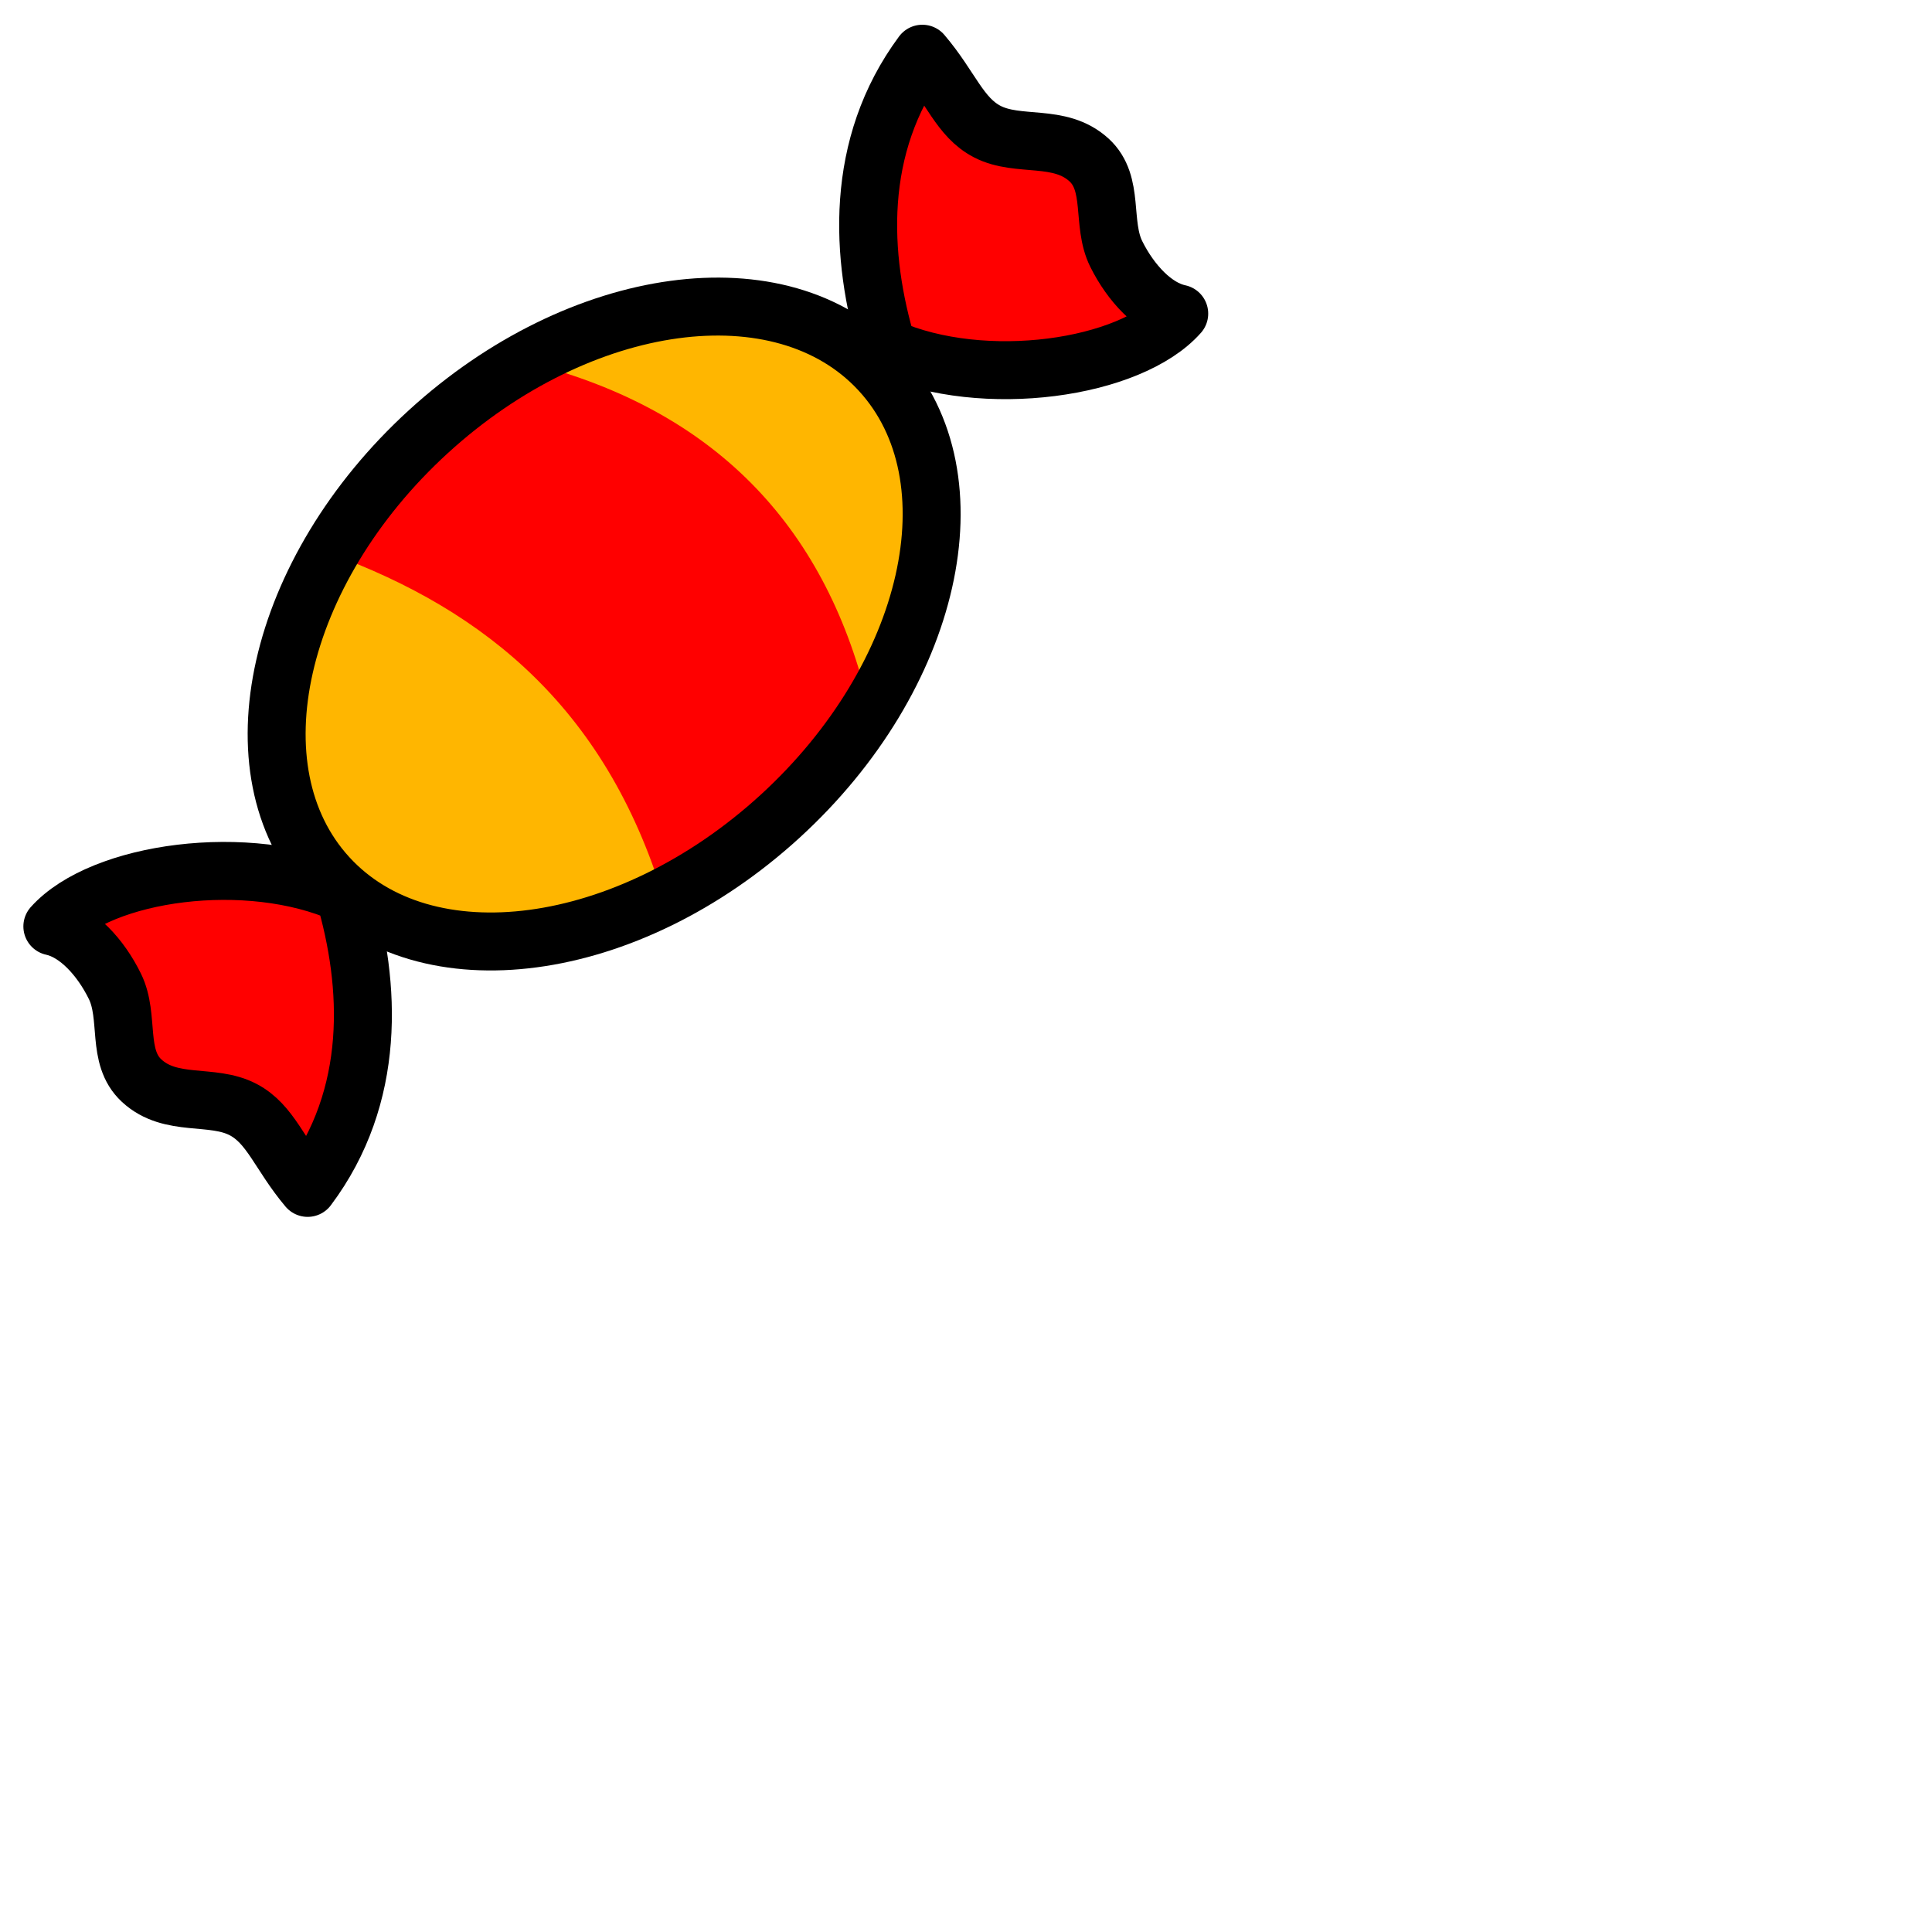 <?xml version="1.0" encoding="UTF-8" standalone="no"?>
<!-- Created with Inkscape (http://www.inkscape.org/) -->
<svg 
   xmlns:dc="http://purl.org/dc/elements/1.1/"
   xmlns:cc="http://creativecommons.org/ns#"
   xmlns:rdf="http://www.w3.org/1999/02/22-rdf-syntax-ns#"
   xmlns:svg="http://www.w3.org/2000/svg"
   xmlns="http://www.w3.org/2000/svg"
   xmlns:sodipodi="http://sodipodi.sourceforge.net/DTD/sodipodi-0.dtd"
   xmlns:inkscape="http://www.inkscape.org/namespaces/inkscape"
   width="40"
   height="40"
   id="svg2"
   >

  <g id="candy" transform="scale(0.2)">
  <sodipodi:namedview
     id="base"
     pagecolor="#ffffff"
     bordercolor="#666666"
     borderopacity="1.0"
     gridtolerance="10000"
     guidetolerance="10"
     objecttolerance="10"
     inkscape:pageopacity="0.0"
     inkscape:pageshadow="2"
     inkscape:zoom="4.2109375"
     inkscape:cx="64"
     inkscape:cy="64"
     inkscape:document-units="px"
     inkscape:current-layer="layer1"
     inkscape:window-width="1280"
     inkscape:window-height="744"
     inkscape:window-x="-4"
     inkscape:window-y="-4"
     showgrid="false"
     borderlayer="true"
     showguides="true"
     inkscape:guide-bbox="true" />
  <g
     inkscape:label="Layer 1"
     inkscape:groupmode="layer"
     id="layer1"
     transform="translate(-66.38,-391.322)">
    <path
       sodipodi:nodetypes="cssscc"
       id="path6298"
       d="M 157.302,429.822 C 167.349,440.814 162.689,461.447 146.9,475.878 C 131.111,490.309 110.143,493.1 100.096,482.108 C 90.049,471.116 94.709,450.482 110.498,436.051 C 126.22,421.682 147.071,418.84 157.18,429.69 L 157.302,429.822 z"
       style="fill:#ffb600;fill-opacity:1;fill-rule:evenodd;stroke:#000000;stroke-width:5.164;stroke-linecap:butt;stroke-linejoin:round;marker:none;marker-start:none;marker-mid:none;marker-end:none;stroke-miterlimit:4;stroke-dasharray:none;stroke-dashoffset:0;stroke-opacity:1;visibility:visible;display:inline;overflow:visible;enable-background:accumulate" />
    <path
       style="fill:#ff0000;fill-rule:evenodd;stroke:none;stroke-width:1px;stroke-linecap:butt;stroke-linejoin:miter;stroke-opacity:1"
       d="M 100.631,448.652 C 116.603,454.507 129.506,464.823 135.392,485.339 L 156.184,463.836 C 151.636,445.41 140.075,433.795 121.529,428.964 L 100.631,448.652 z"
       id="path6296"
       sodipodi:nodetypes="ccccc" />
    <path
       style="fill:none;fill-opacity:1;fill-rule:evenodd;stroke:#000000;stroke-width:6;stroke-linecap:butt;stroke-linejoin:round;marker:none;marker-start:none;marker-mid:none;marker-end:none;stroke-miterlimit:4;stroke-dasharray:none;stroke-dashoffset:0;stroke-opacity:1;visibility:visible;display:inline;overflow:visible;enable-background:accumulate"
       d="M 157.524,429.781 C 167.571,440.773 162.911,461.406 147.122,475.837 C 131.333,490.268 110.365,493.059 100.318,482.067 C 90.271,471.075 94.931,450.441 110.72,436.01 C 126.442,421.641 147.293,418.799 157.402,429.649 L 157.524,429.781 z"
       id="path5784"
       sodipodi:nodetypes="cssscc" />
    <path
       style="fill:#ff0000;fill-opacity:1;fill-rule:evenodd;stroke:#000000;stroke-width:6;stroke-linecap:round;stroke-linejoin:round;stroke-miterlimit:4;stroke-dasharray:none;stroke-opacity:1"
       d="M 158.248,427.324 C 168.253,431.718 183.401,429.497 188.453,423.788 C 185.872,423.247 183.437,420.635 181.937,417.618 C 180.363,414.452 181.792,410.33 179.118,407.883 C 176.064,405.088 171.815,406.623 168.578,404.944 C 165.73,403.466 164.811,400.346 161.86,396.883 C 154.789,406.437 155.409,417.89 158.248,427.324 z"
       id="path6310"
       sodipodi:nodetypes="ccssscc" />
    <path
       sodipodi:nodetypes="ccssscc"
       id="path6312"
       d="M 102.027,483.874 C 92.049,479.418 76.887,481.546 71.8,487.224 C 74.378,487.781 76.797,490.408 78.278,493.433 C 79.833,496.609 78.378,500.722 81.038,503.186 C 84.074,506 88.332,504.491 91.559,506.19 C 94.399,507.685 95.299,510.811 98.228,514.292 C 105.358,504.781 104.808,493.324 102.027,483.874 z"
       style="fill:#ff0000;fill-opacity:1;fill-rule:evenodd;stroke:#000000;stroke-width:6;stroke-linecap:round;stroke-linejoin:round;stroke-miterlimit:4;stroke-dasharray:none;stroke-opacity:1" />
  </g>
  </g>
</svg>
